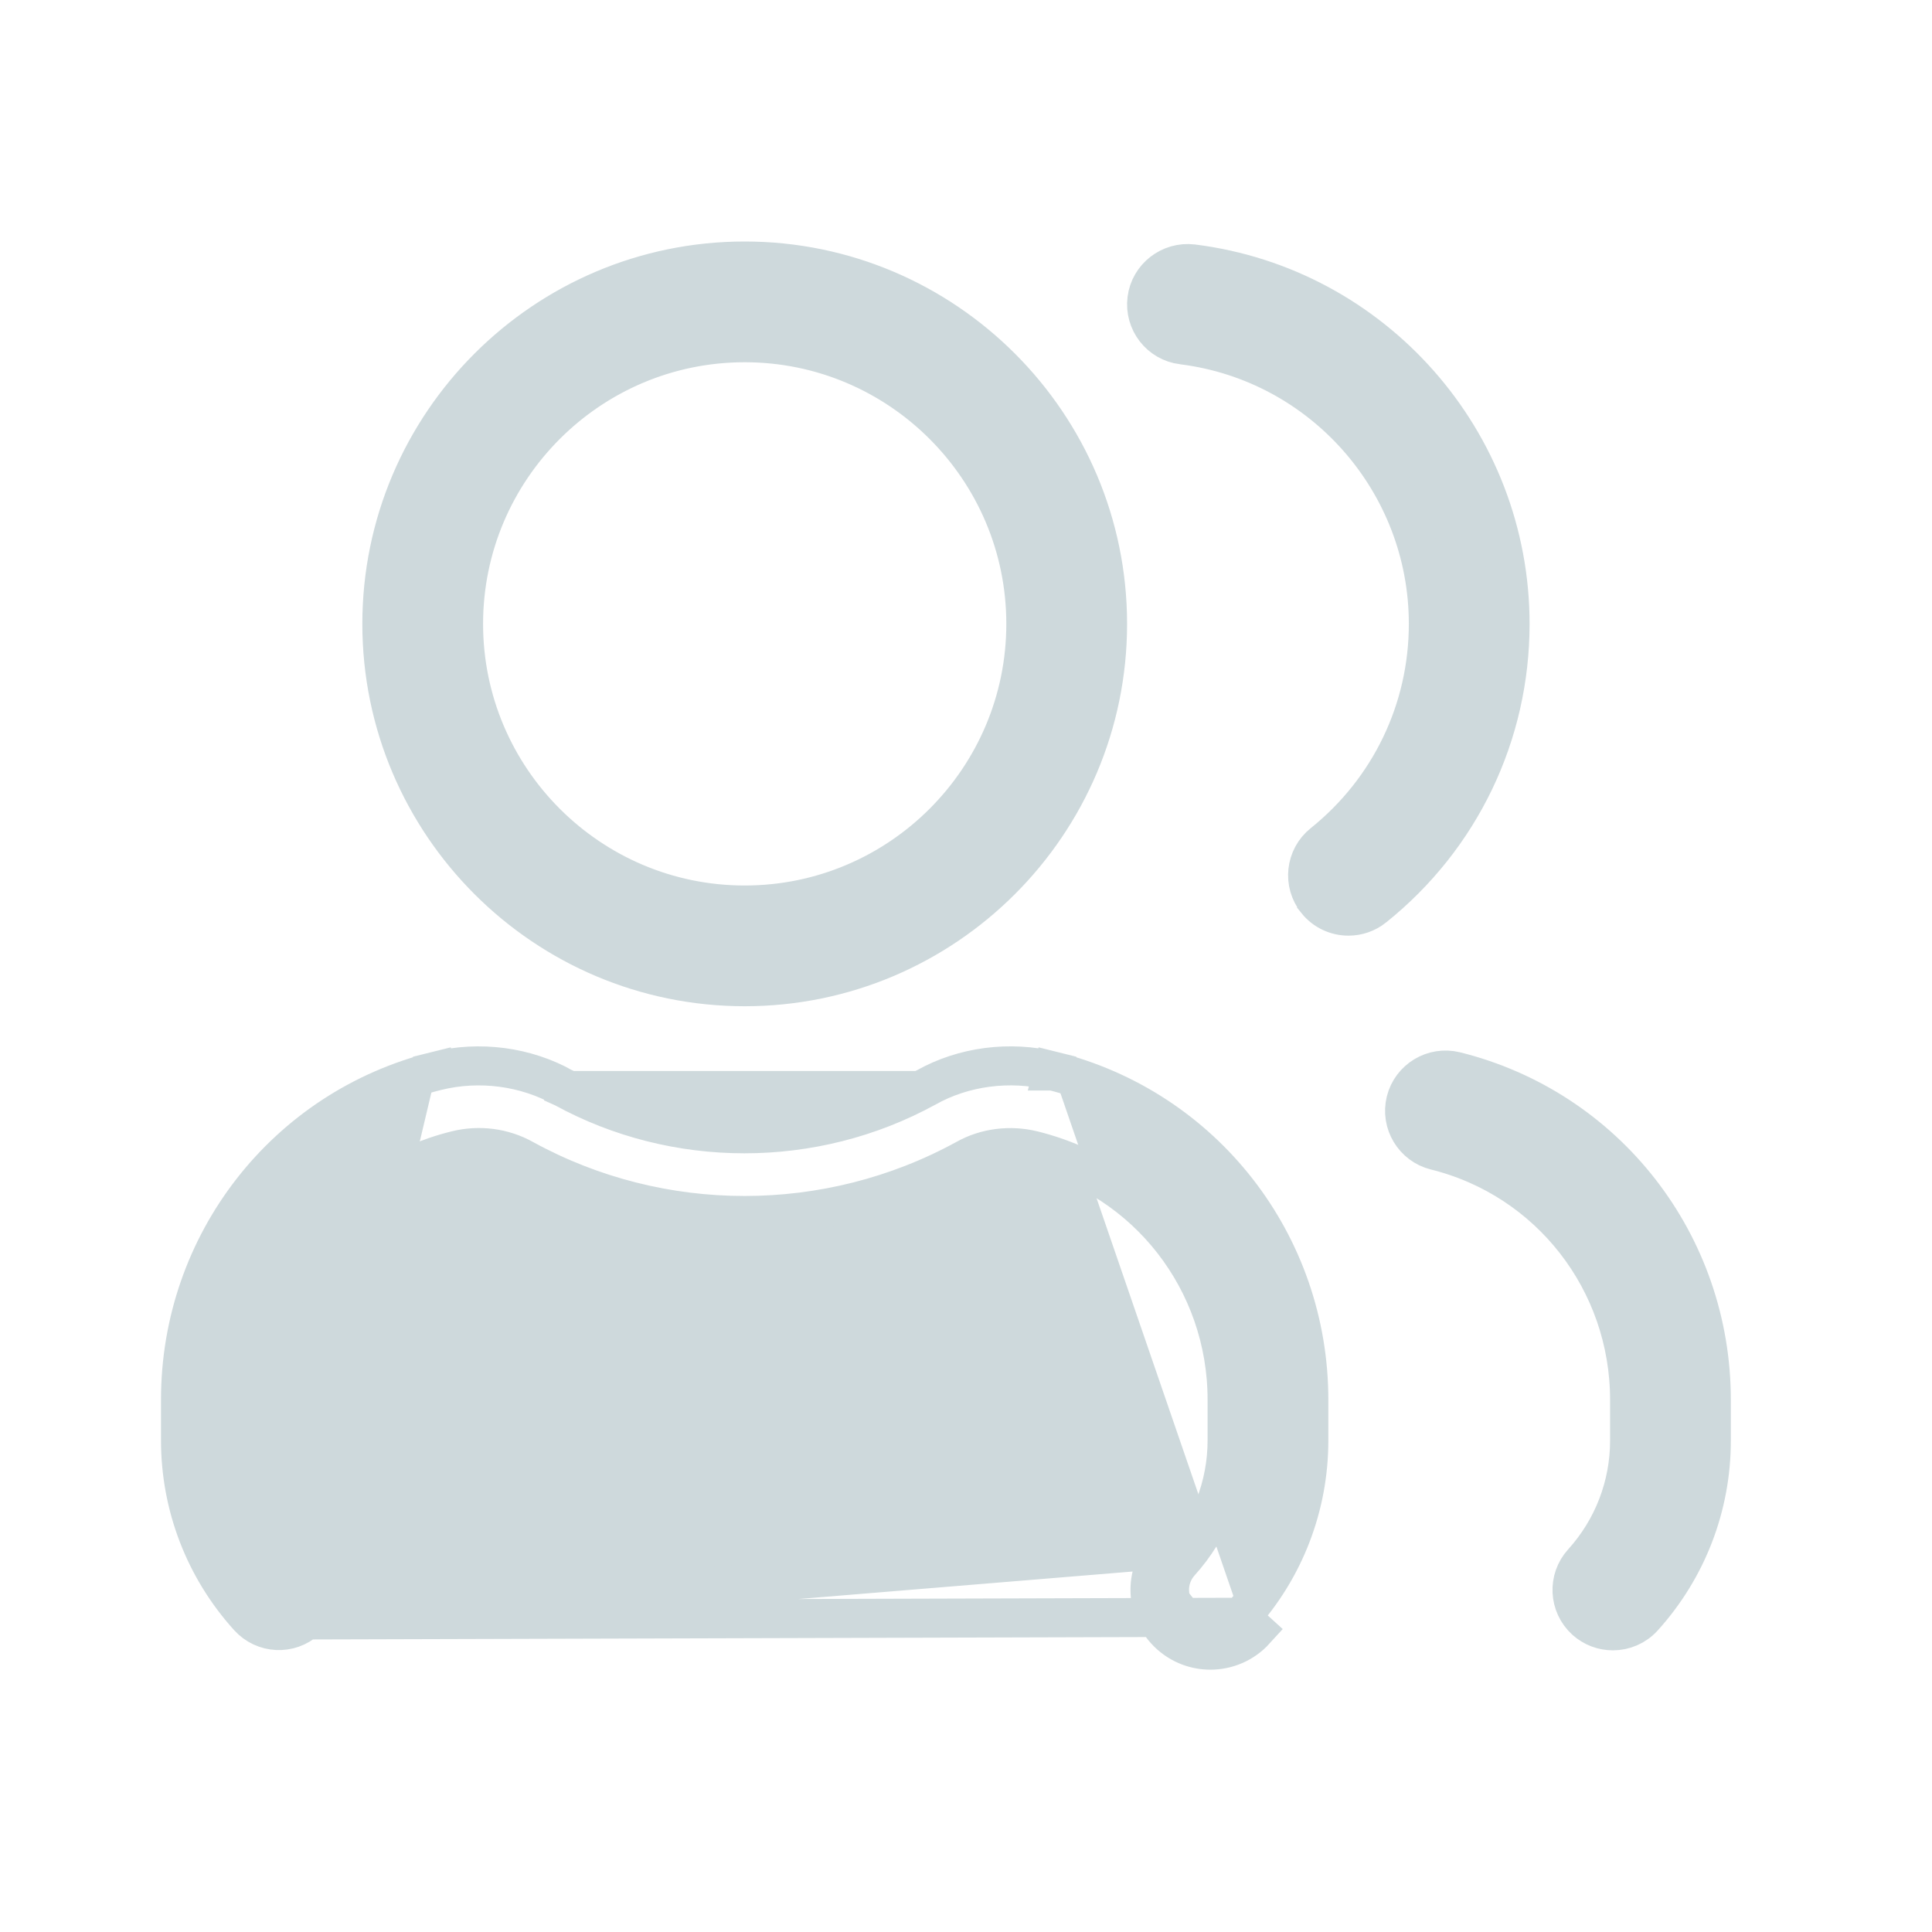 <svg width="99" height="99" viewBox="0 0 99 99" fill="none" xmlns="http://www.w3.org/2000/svg">
<path d="M15.695 83.01L15.697 83.008C16.553 82.233 16.618 80.911 15.841 80.053C14.289 78.339 13.433 76.119 13.433 73.808V71.717C13.433 65.656 17.517 60.402 23.378 58.945C24.544 58.655 25.791 58.807 26.85 59.405C33.845 63.238 42.44 63.258 49.496 59.388C50.526 58.809 51.778 58.661 52.938 58.949C58.796 60.402 62.879 65.661 62.879 71.721V73.813C62.879 76.128 62.019 78.347 60.472 80.056M15.695 83.01L59.73 79.386M15.695 83.01C14.839 83.788 13.521 83.725 12.741 82.864C10.49 80.379 9.25 77.165 9.25 73.808V71.717C9.25 63.718 14.644 56.798 22.367 54.88M15.695 83.01L63.577 82.872M60.472 80.056C60.471 80.056 60.471 80.057 60.471 80.057L59.73 79.386M60.472 80.056C60.472 80.056 60.472 80.056 60.472 80.056L59.73 79.386M60.472 80.056C59.694 80.919 59.761 82.242 60.615 83.016M59.73 79.386C58.583 80.656 58.678 82.612 59.944 83.758M60.615 83.016C60.615 83.016 60.615 83.016 60.614 83.016L59.944 83.758M60.615 83.016C61.018 83.38 61.519 83.558 62.023 83.558C62.595 83.558 63.164 83.326 63.577 82.872M60.615 83.016C60.615 83.016 60.615 83.017 60.616 83.017L59.944 83.758M59.944 83.758C60.538 84.295 61.281 84.558 62.023 84.558C62.865 84.558 63.706 84.216 64.317 83.544L63.577 82.872M63.577 82.872C65.827 80.387 67.067 77.174 67.067 73.817V71.725C67.067 63.73 61.672 56.81 53.948 54.88M53.948 54.88C53.948 54.88 53.949 54.88 53.949 54.88L54.19 53.91L53.948 54.88C53.948 54.88 53.948 54.88 53.948 54.88ZM53.948 54.88C51.747 54.334 49.366 54.65 47.462 55.722L47.452 55.727L47.452 55.727C41.675 58.894 34.601 58.878 28.889 55.743L28.88 55.739L28.88 55.738C26.948 54.653 24.57 54.334 22.367 54.88M22.367 54.88C22.367 54.88 22.367 54.88 22.367 54.88L22.126 53.91L22.367 54.88ZM60.588 17.673L60.587 17.673C59.442 17.531 58.628 16.486 58.771 15.336C58.912 14.198 59.961 13.384 61.11 13.52C70.384 14.676 77.379 22.606 77.379 31.969C77.379 37.638 74.84 42.928 70.407 46.484L70.406 46.485C70.021 46.794 69.56 46.945 69.098 46.945C68.485 46.945 67.878 46.677 67.465 46.161L67.465 46.16C66.742 45.259 66.887 43.941 67.789 43.218L67.789 43.218C71.222 40.463 73.192 36.361 73.192 31.969C73.192 24.718 67.777 18.569 60.588 17.673ZM73.563 58.957C72.443 58.678 71.757 57.54 72.036 56.42C72.315 55.303 73.451 54.617 74.575 54.893C82.297 56.811 87.692 63.73 87.692 71.734V73.825C87.692 77.182 86.451 80.395 84.201 82.88C83.788 83.335 83.22 83.567 82.648 83.567C82.145 83.567 81.644 83.389 81.241 83.026C80.383 82.246 80.32 80.922 81.096 80.065C82.648 78.351 83.504 76.136 83.504 73.821V71.73C83.504 65.669 79.421 60.41 73.563 58.957ZM19.567 31.969C19.567 21.718 27.909 13.375 38.16 13.375C48.411 13.375 56.754 21.718 56.754 31.969C56.754 42.22 48.411 50.562 38.16 50.562C27.909 50.562 19.567 42.22 19.567 31.969ZM23.754 31.969C23.754 39.913 30.216 46.375 38.16 46.375C46.105 46.375 52.566 39.913 52.566 31.969C52.566 24.024 46.105 17.562 38.16 17.562C30.216 17.562 23.754 24.024 23.754 31.969Z" fill="#CED9DC" stroke="#CED9DC" stroke-width="2"/>
</svg>
